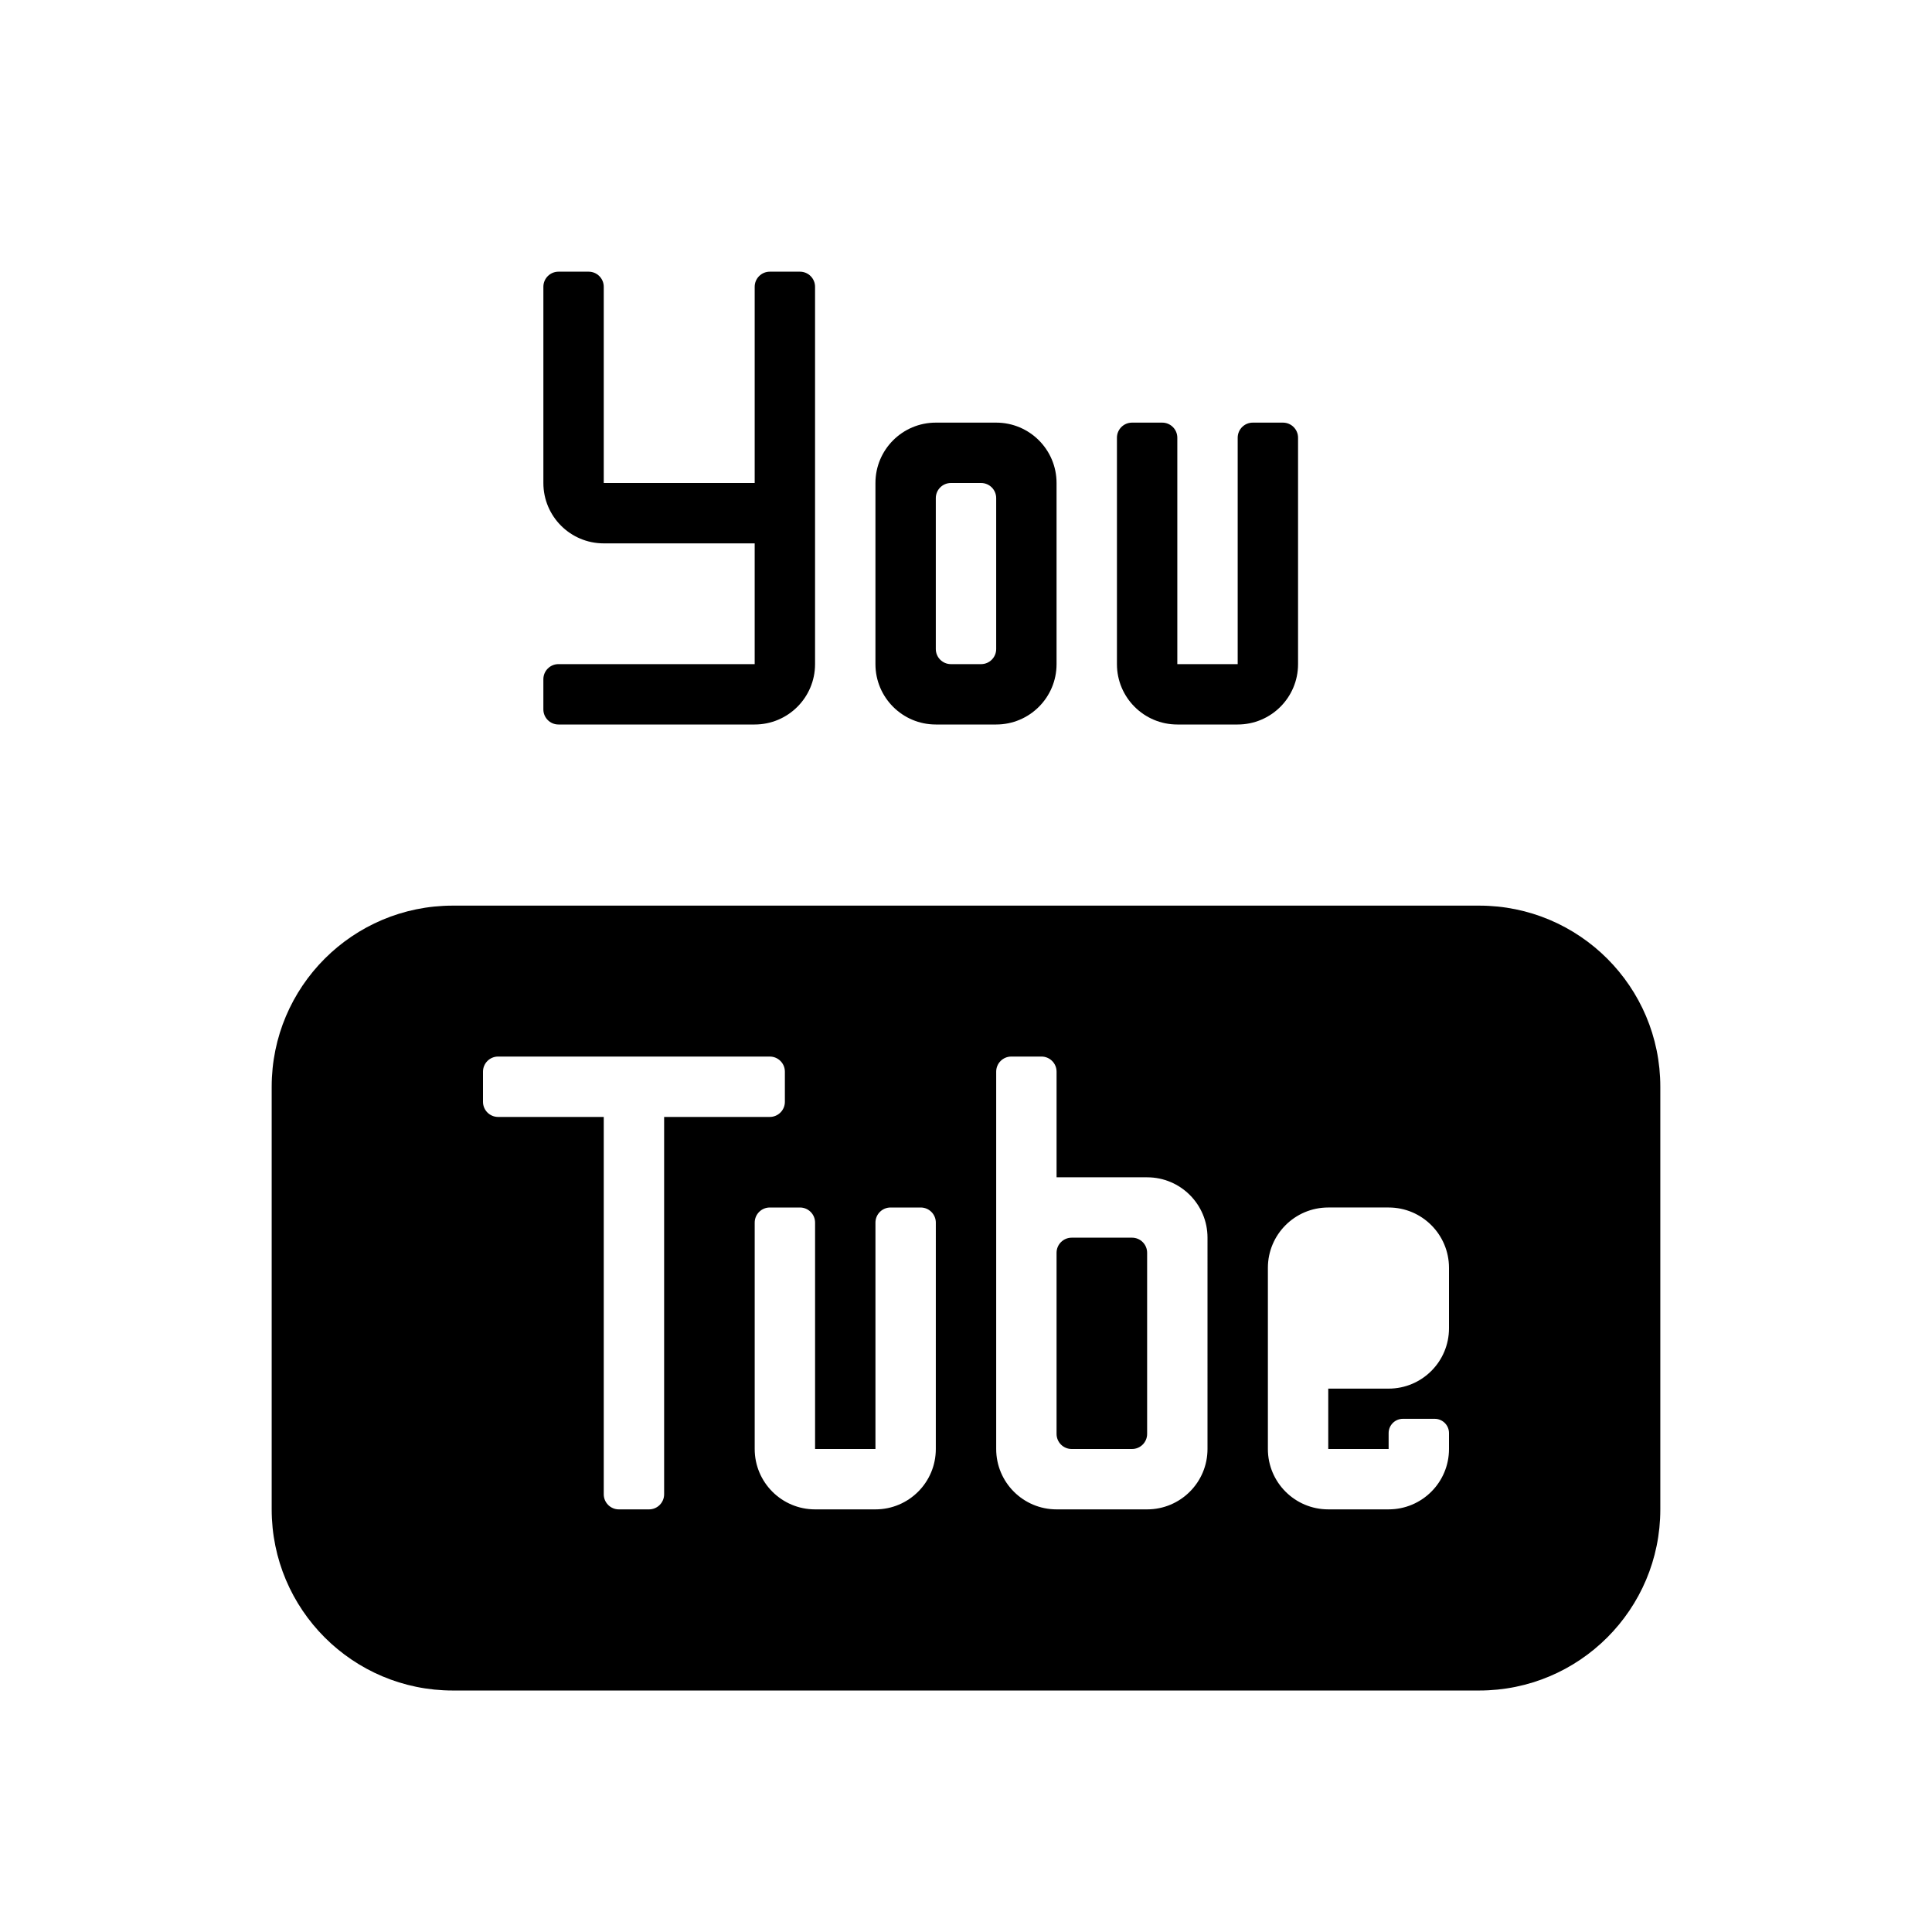 <svg version="1.1" xmlns="http://www.w3.org/2000/svg" xmlns:xlink="http://www.w3.org/1999/xlink" viewBox="0 0 226 226">
      <g>
      <path
        d="M150.078,49.438h-3.531c-0.975,0 -1.766,0.791 -1.766,1.766v26.484h-7.062v-26.484c0,-0.975 -0.791,-1.766 -1.766,-1.766h-3.531c-0.975,0 -1.766,0.791 -1.766,1.766v26.484c0,3.902 3.16,7.062 7.062,7.062h7.062c3.902,0 7.062,-3.16 7.062,-7.062v-26.484c0,-0.975 -0.791,-1.766 -1.766,-1.766z"
></path>
      <path
        d="M116.531,49.438h-7.062c-3.902,0 -7.062,3.16 -7.062,7.062v21.188c0,3.902 3.16,7.062 7.062,7.062h7.062c3.902,0 7.062,-3.16 7.062,-7.062v-21.188c0,-3.902 -3.16,-7.062 -7.062,-7.062zM116.531,75.922c0,0.975 -0.791,1.766 -1.766,1.766h-3.531c-0.975,0 -1.766,-0.791 -1.766,-1.766v-17.656c0,-0.975 0.791,-1.766 1.766,-1.766h3.531c0.975,0 1.766,0.791 1.766,1.766z"
></path>
      <path
        d="M93.578,31.781h-3.531c-0.975,0 -1.766,0.791 -1.766,1.766v22.953h-17.656v-22.953c0,-0.975 -0.791,-1.766 -1.766,-1.766h-3.531c-0.975,0 -1.766,0.791 -1.766,1.766v22.953c0,3.902 3.16,7.062 7.062,7.062h17.656v14.125h-22.953c-0.975,0 -1.766,0.791 -1.766,1.766v3.531c0,0.975 0.791,1.766 1.766,1.766h22.953c3.902,0 7.062,-3.16 7.062,-7.062v-44.141c0,-0.975 -0.791,-1.766 -1.766,-1.766z"
  ></path>
      <g>
        <path
          d="M132.422,144.781h-7.062c-0.975,0 -1.766,0.791 -1.766,1.766v1.766v7.062v12.359c0,0.975 0.791,1.766 1.766,1.766h7.062c0.975,0 1.766,-0.791 1.766,-1.766v-21.188c0,-0.975 -0.791,-1.766 -1.766,-1.766z"
  ></path>
        <rect x="44" y="42" transform="scale(3.531,3.531)" width="2" height="2" fill="url(#color-5)"></rect>
        <path
          d="M173.031,105.938h-120.062c-11.703,0 -21.188,9.485 -21.188,21.188v49.438c0,11.703 9.485,21.188 21.188,21.188h120.062c11.703,0 21.188,-9.485 21.188,-21.188v-49.438c0,-11.703 -9.485,-21.188 -21.188,-21.188zM77.688,174.797c0,0.975 -0.791,1.766 -1.766,1.766h-3.531c-0.975,0 -1.766,-0.791 -1.766,-1.766v-44.141h-12.359c-0.975,0 -1.766,-0.791 -1.766,-1.766v-3.531c0,-0.975 0.791,-1.766 1.766,-1.766h31.781c0.975,0 1.766,0.791 1.766,1.766v3.531c0,0.975 -0.791,1.766 -1.766,1.766h-12.359zM109.469,169.5c0,3.902 -3.16,7.062 -7.062,7.062h-7.062c-3.902,0 -7.062,-3.16 -7.062,-7.062v-26.484c0,-0.975 0.791,-1.766 1.766,-1.766h3.531c0.975,0 1.766,0.791 1.766,1.766v26.484h7.062v-26.484c0,-0.975 0.791,-1.766 1.766,-1.766h3.531c0.975,0 1.766,0.791 1.766,1.766zM141.25,169.5c0,3.902 -3.16,7.062 -7.062,7.062h-10.594c-3.902,0 -7.062,-3.16 -7.062,-7.062v-44.141c0,-0.975 0.791,-1.766 1.766,-1.766h3.531c0.975,0 1.766,0.791 1.766,1.766v5.297v7.062h10.594c3.902,0 7.062,3.16 7.062,7.062zM169.5,155.375c0,3.902 -3.16,7.062 -7.062,7.062h-7.062v7.062h7.062v-1.861c0,-0.922 0.749,-1.67 1.67,-1.67h3.718c0.925,0 1.674,0.749 1.674,1.67v1.861c0,3.902 -3.16,7.062 -7.062,7.062h-7.062c-3.902,0 -7.062,-3.16 -7.062,-7.062v-21.188c0,-3.902 3.16,-7.062 7.062,-7.062h7.062c3.902,0 7.062,3.16 7.062,7.062z"
   ></path>
      </g>
    </g>

</svg>
